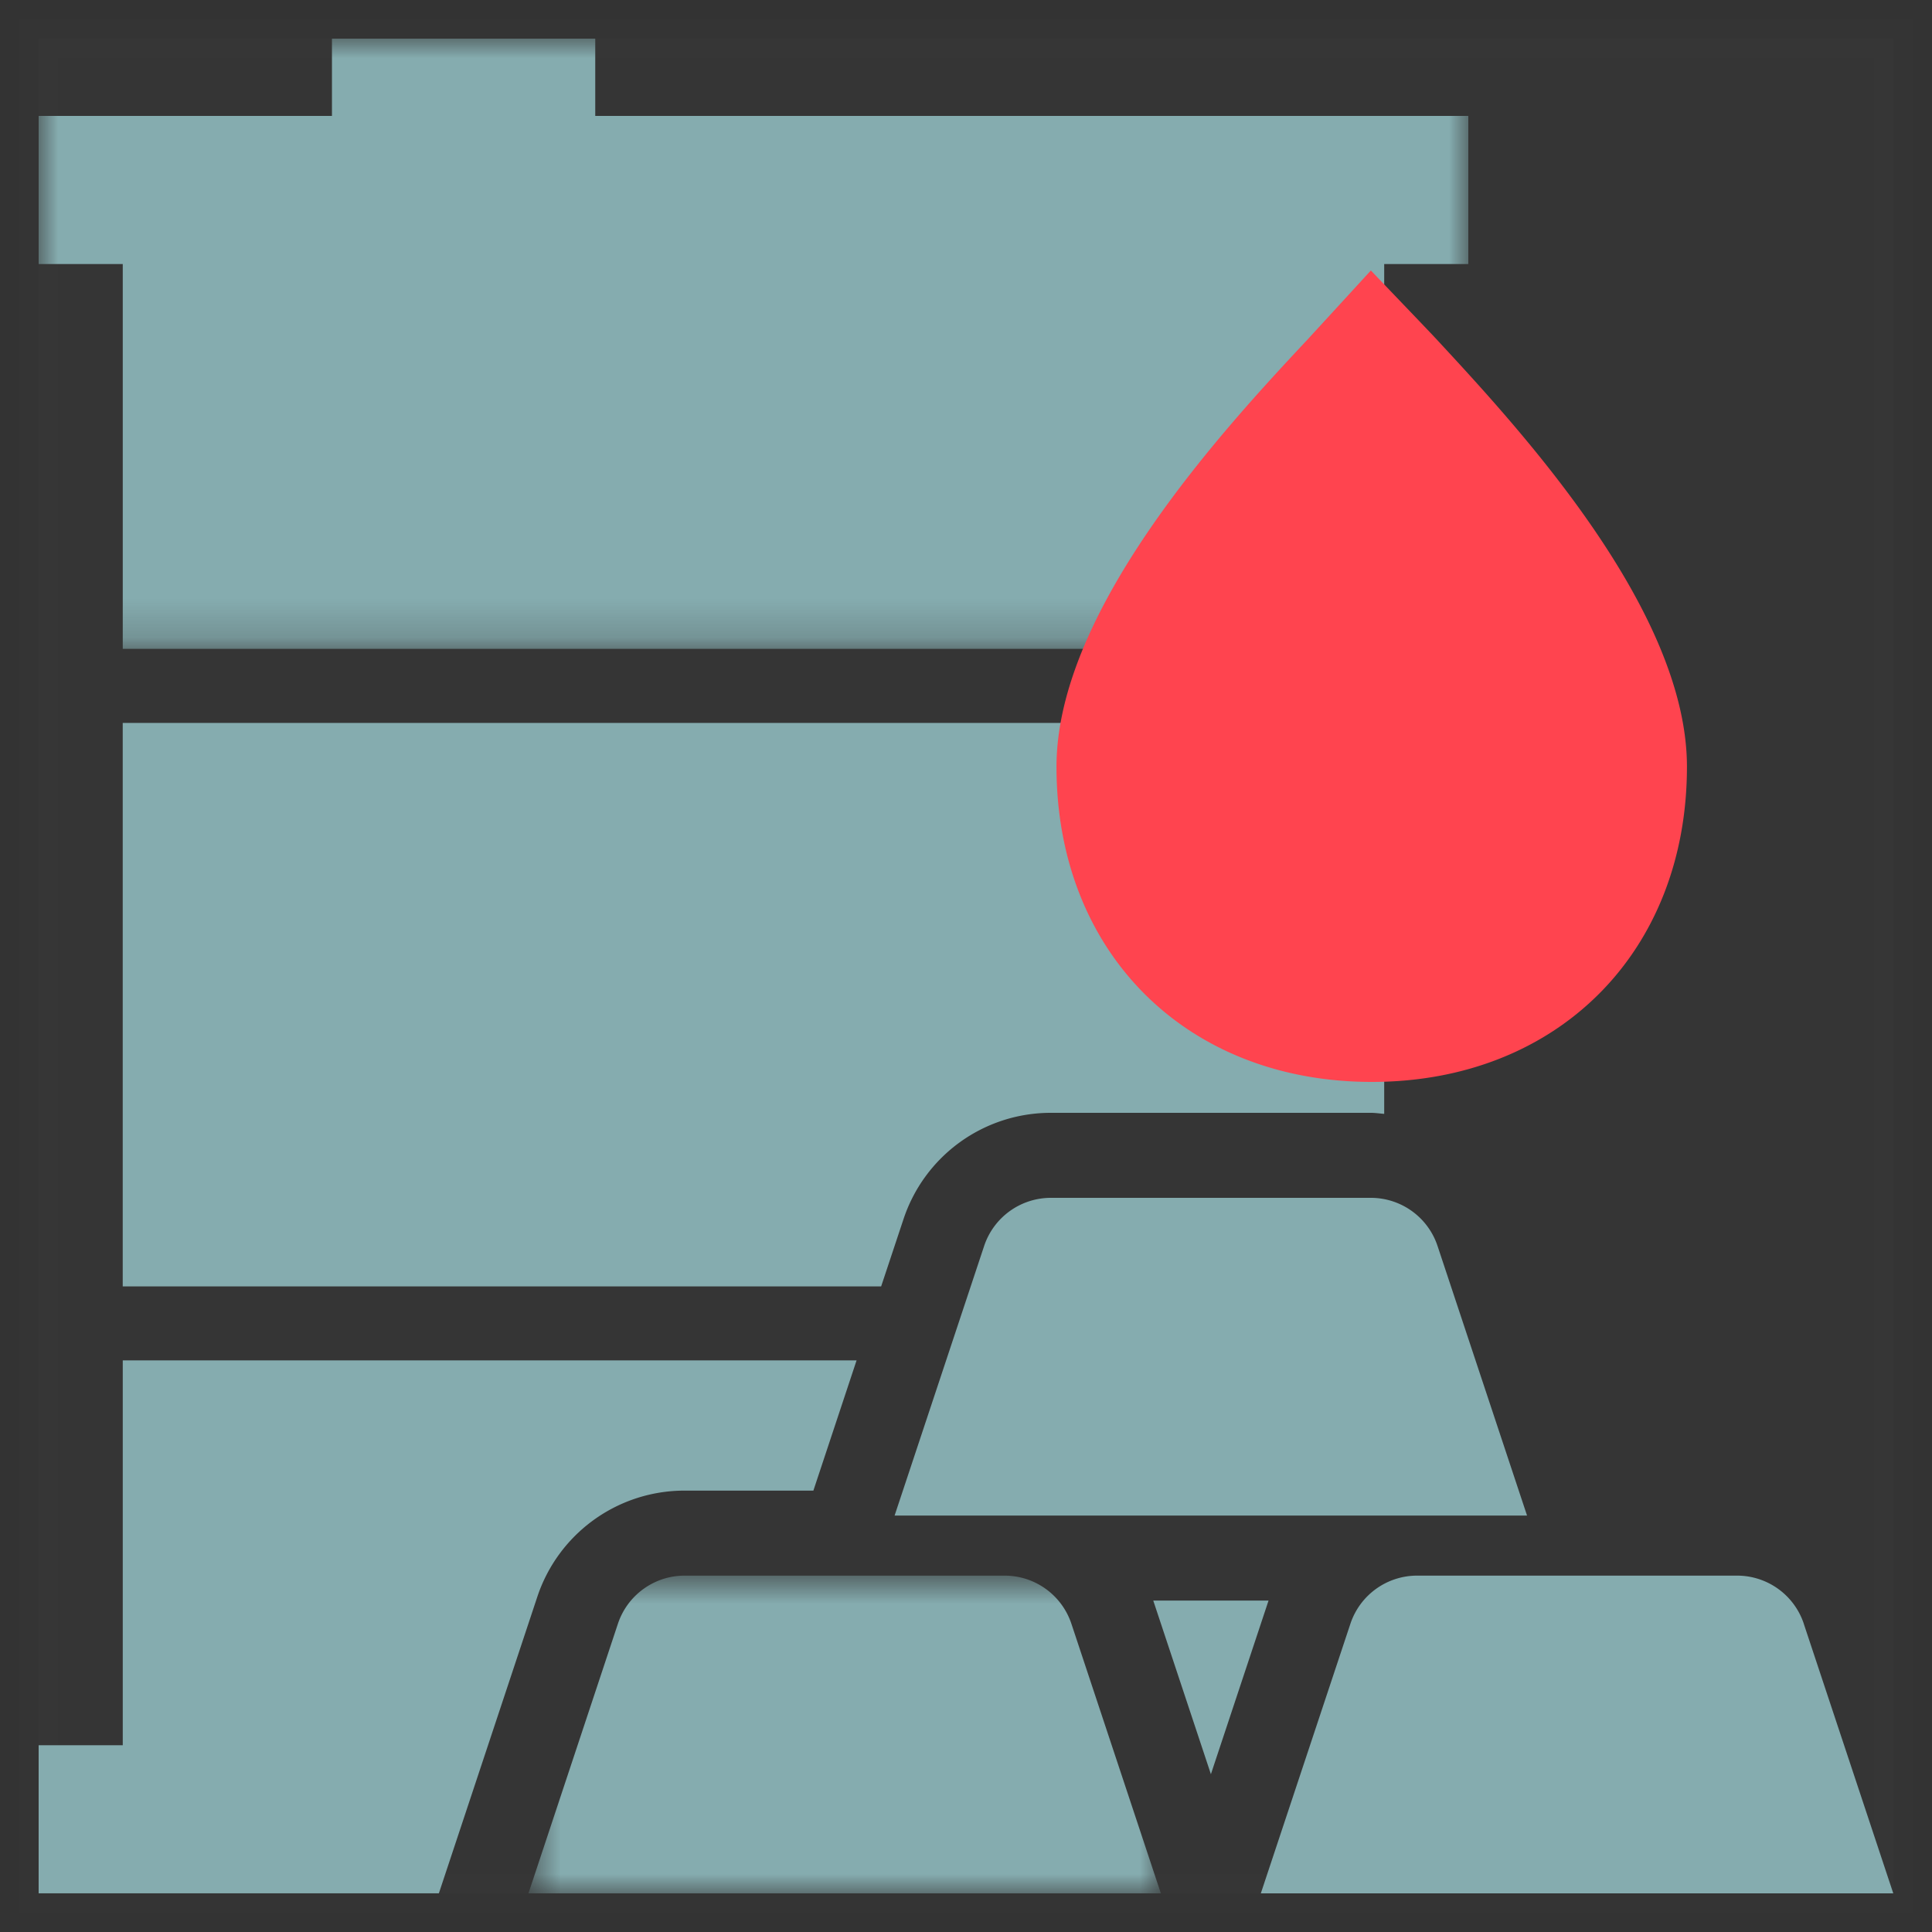 <svg width="50" height="50" fill="none" xmlns="http://www.w3.org/2000/svg"><rect width="100%" height="100%" fill="#333333" stroke="none"/><path opacity=".01" fill="#fff" stroke="#979797" d="M1 1h48v48H1z"/><path fill-rule="evenodd" clip-rule="evenodd" d="m29.846 41.422 1.492 4.494 1.492-4.494h-2.984ZM17.719 38.577h3.331l.016-.048 1.102-3.322H3.177v9.959H1v3.833h10.358l.23-.693 2.316-6.976a4.013 4.013 0 0 1 3.815-2.753ZM27.197 28.8h8.28c.118 0 .232.018.346.027V18.709H3.176v14.583h19.628l.578-1.739a4.013 4.013 0 0 1 3.815-2.753ZM46.683 42.024a1.82 1.82 0 0 0-1.727-1.247h-8.281a1.82 1.82 0 0 0-1.727 1.247L32.63 49h16.368l-2.316-6.976Z" fill="#85ACAF"/><mask id="a" style="mask-type:alpha" maskUnits="userSpaceOnUse" x="13" y="40" width="18" height="9"><path fill-rule="evenodd" clip-rule="evenodd" d="M13.676 40.777h16.367V49H13.676v-8.223Z" fill="#fff"/></mask><g mask="url(#a)"><path fill-rule="evenodd" clip-rule="evenodd" d="M26 40.777h-8.281a1.82 1.82 0 0 0-1.728 1.247L13.676 49h16.367l-2.315-6.976A1.821 1.821 0 0 0 26 40.777Z" fill="#85ACAF"/></g><path fill-rule="evenodd" clip-rule="evenodd" d="M37.204 32.247A1.819 1.819 0 0 0 35.477 31h-8.28a1.82 1.82 0 0 0-1.728 1.247l-2.317 6.976H39.52l-2.316-6.976Z" fill="#85ACAF"/><mask id="b" style="mask-type:alpha" maskUnits="userSpaceOnUse" x="1" y="1" width="37" height="16"><path fill-rule="evenodd" clip-rule="evenodd" d="M1 1h37v15.792H1V1Z" fill="#fff"/></mask><g mask="url(#b)"><path fill-rule="evenodd" clip-rule="evenodd" d="M3.177 16.792h32.646V6.833H38V3H15.405V1H8.591v2H1v3.833h2.177v9.959Z" fill="#85ACAF"/></g><path fill-rule="evenodd" clip-rule="evenodd" d="M37.174 8.777C36.99 8.578 36.093 7.645 35.478 7a1274 1274 0 0 1-1.63 1.777c-2.124 2.27-6.506 6.986-6.506 11.065 0 4.803 3.356 8.158 8.16 8.158 4.801 0 8.156-3.355 8.156-8.158 0-4.08-4.381-8.795-6.484-11.065Z" fill="#FF444F" style="mix-blend-mode:multiply"/></svg>